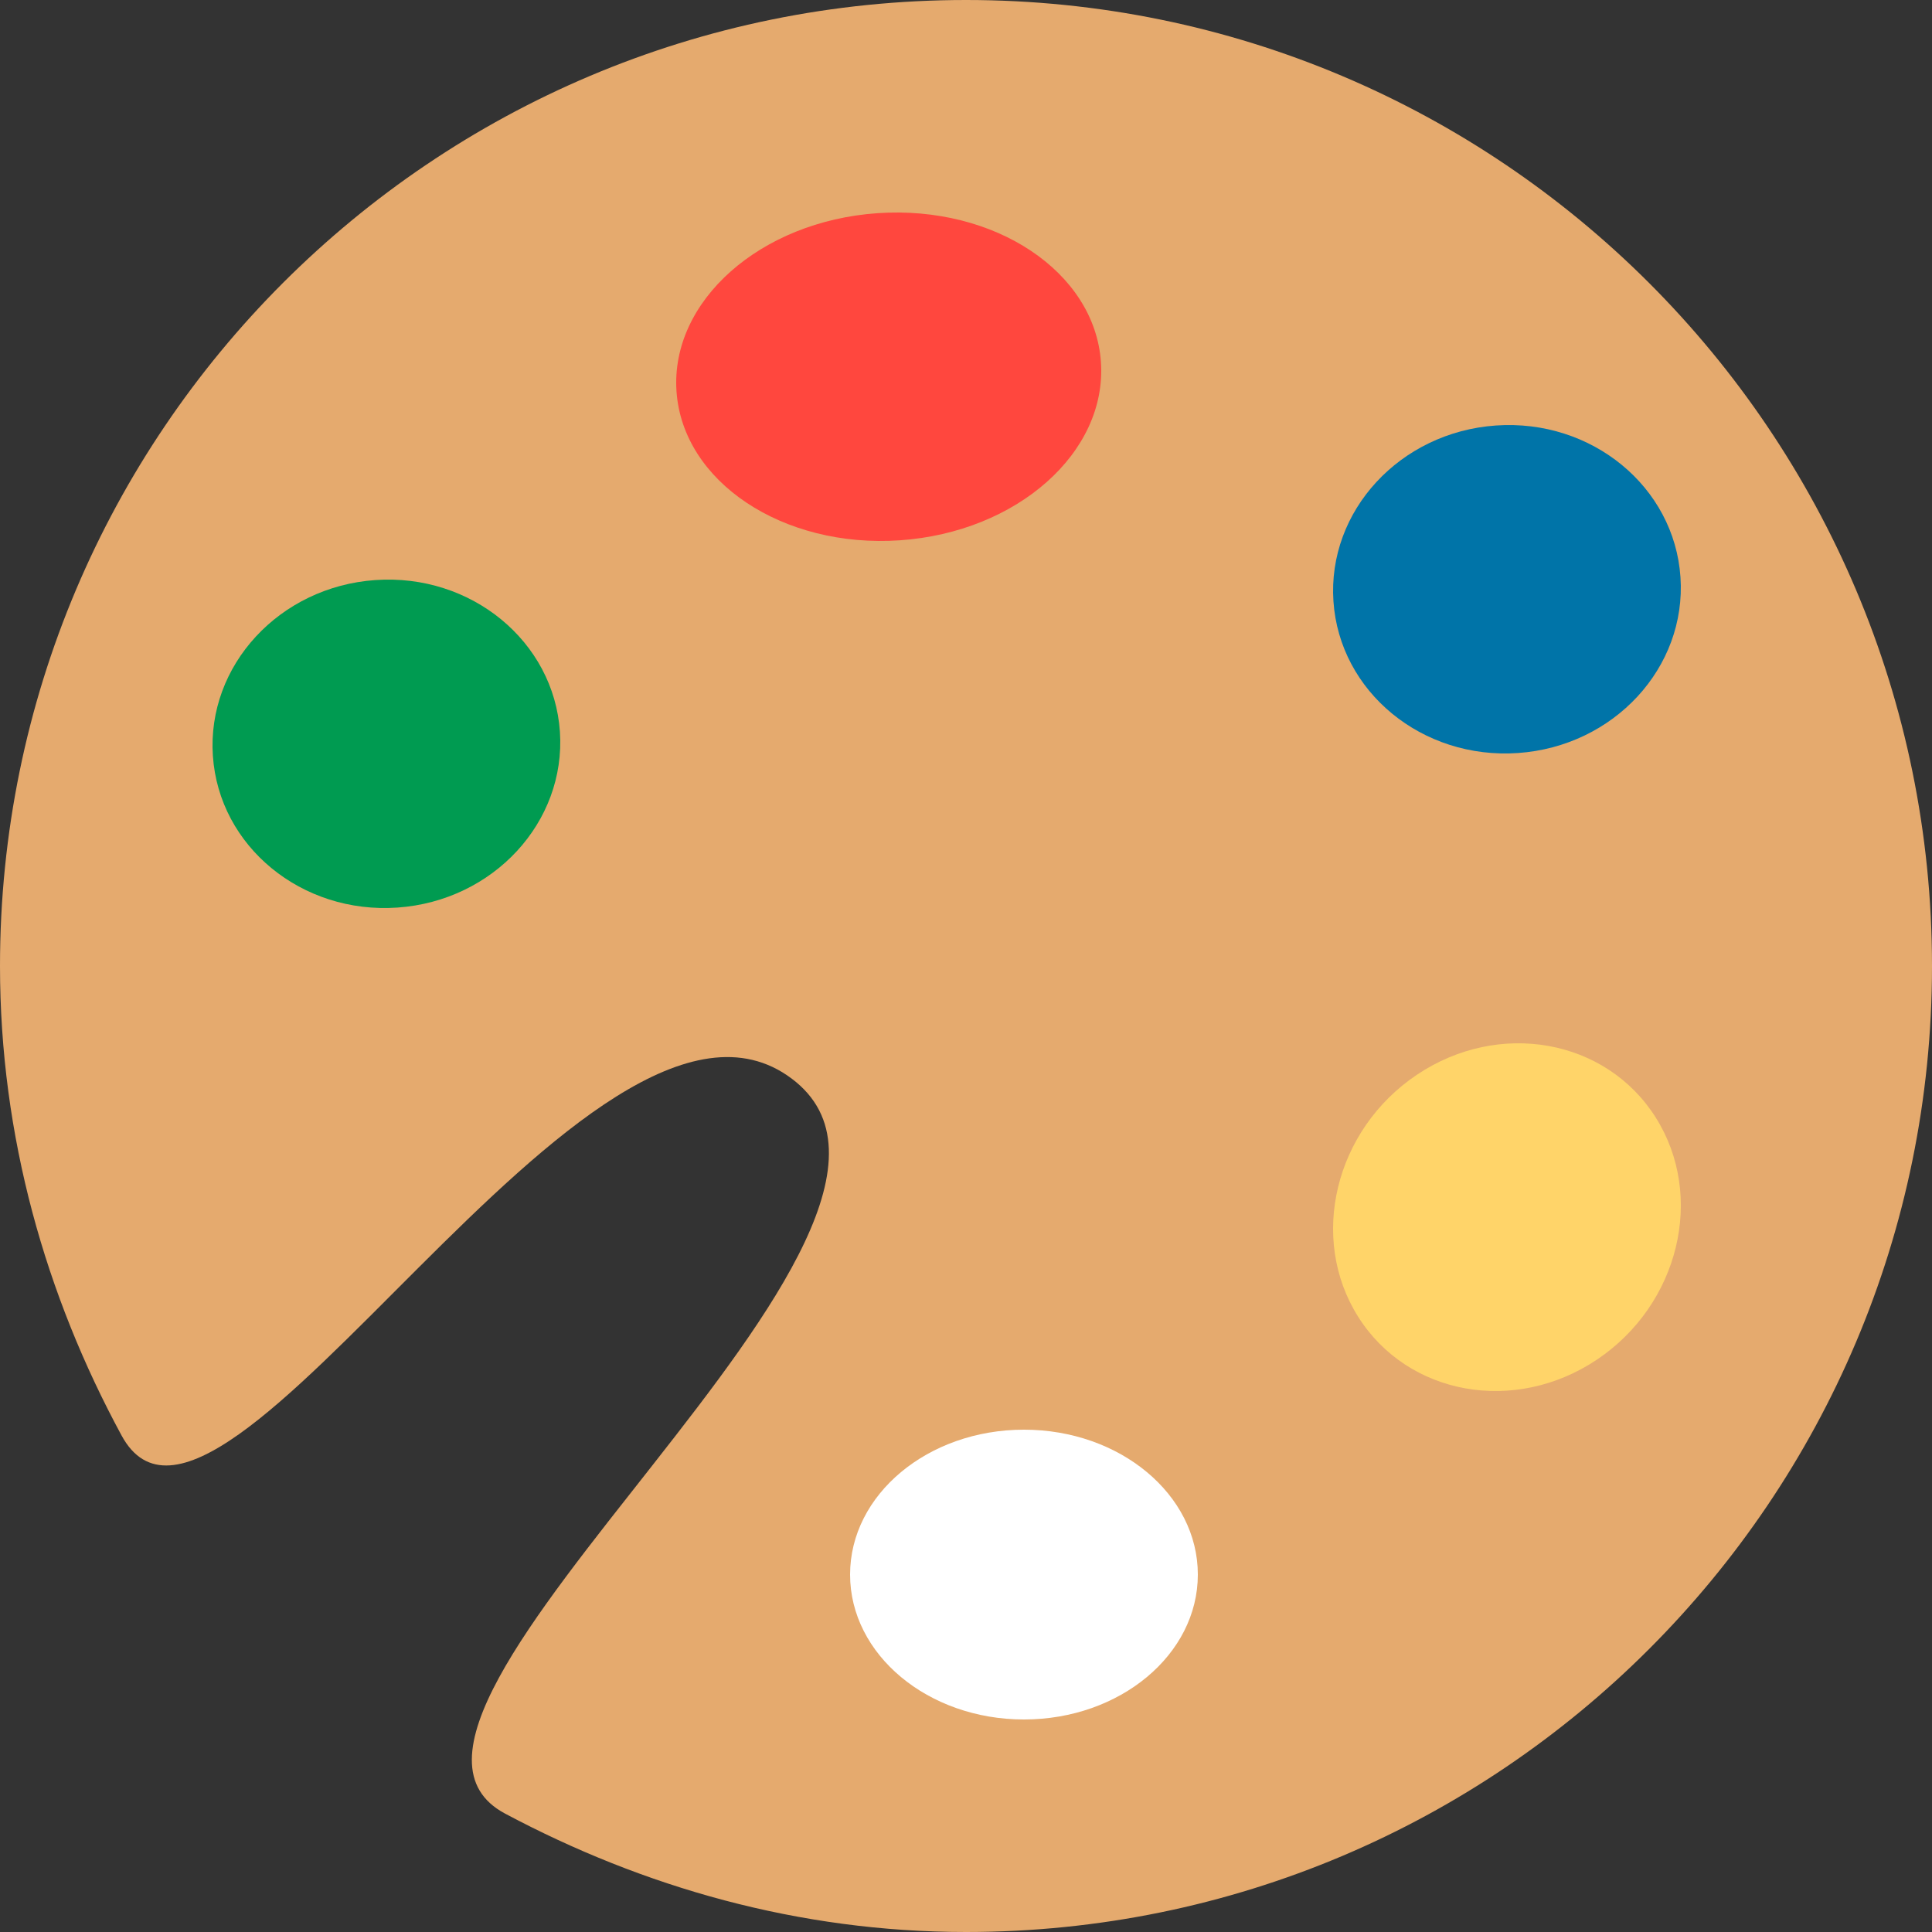 <svg width="100" height="100" xmlns="http://www.w3.org/2000/svg"><rect width="100%" height="100%" fill="#333333" stroke="none"/><g fill-rule="nonzero" fill="none"><path d="M50 0C22.386 0 0 22.386 0 50c0 8.82 2.37 17.06 6.292 24.3 5.013 9.255 24.36-26.204 34.68-18.476C51.29 63.55 16.464 88.714 26.14 93.87 33.283 97.676 41.343 100 50 100c27.614 0 50-22.386 50-50S77.614 0 50 0z" fill="#E5AA6E"/><path d="M53 89c-4.97 0-9-3.358-9-7.5 0-4.142 4.03-7.5 9-7.5s9 3.358 9 7.5c0 4.142-4.03 7.5-9 7.5z" fill="#FFF"/><path d="M85.698 57.839c2.574 4.071 1.213 9.682-3.038 12.533-4.252 2.85-9.785 1.86-12.358-2.21-2.574-4.072-1.213-9.683 3.038-12.534 4.252-2.85 9.785-1.86 12.358 2.21z" fill="#FFD469"/><path d="M86.981 29.873c.318 4.681-3.446 8.757-8.407 9.103-4.96.347-9.238-3.168-9.555-7.85-.318-4.68 3.446-8.756 8.407-9.102 4.96-.347 9.238 3.168 9.555 7.85z" fill="#0074A8"/><path d="M56.984 18.742c.321 4.676-4.337 8.805-10.403 9.224-6.067.418-11.245-3.033-11.565-7.708-.321-4.676 4.337-8.805 10.403-9.224 6.067-.418 11.245 3.033 11.565 7.708z" fill="#FF473E"/><path d="M28.981 37.873c.318 4.681-3.446 8.757-8.407 9.103-4.96.347-9.238-3.168-9.555-7.85-.318-4.68 3.446-8.756 8.407-9.102 4.96-.347 9.238 3.168 9.555 7.85z" fill="#009B51"/></g></svg>
